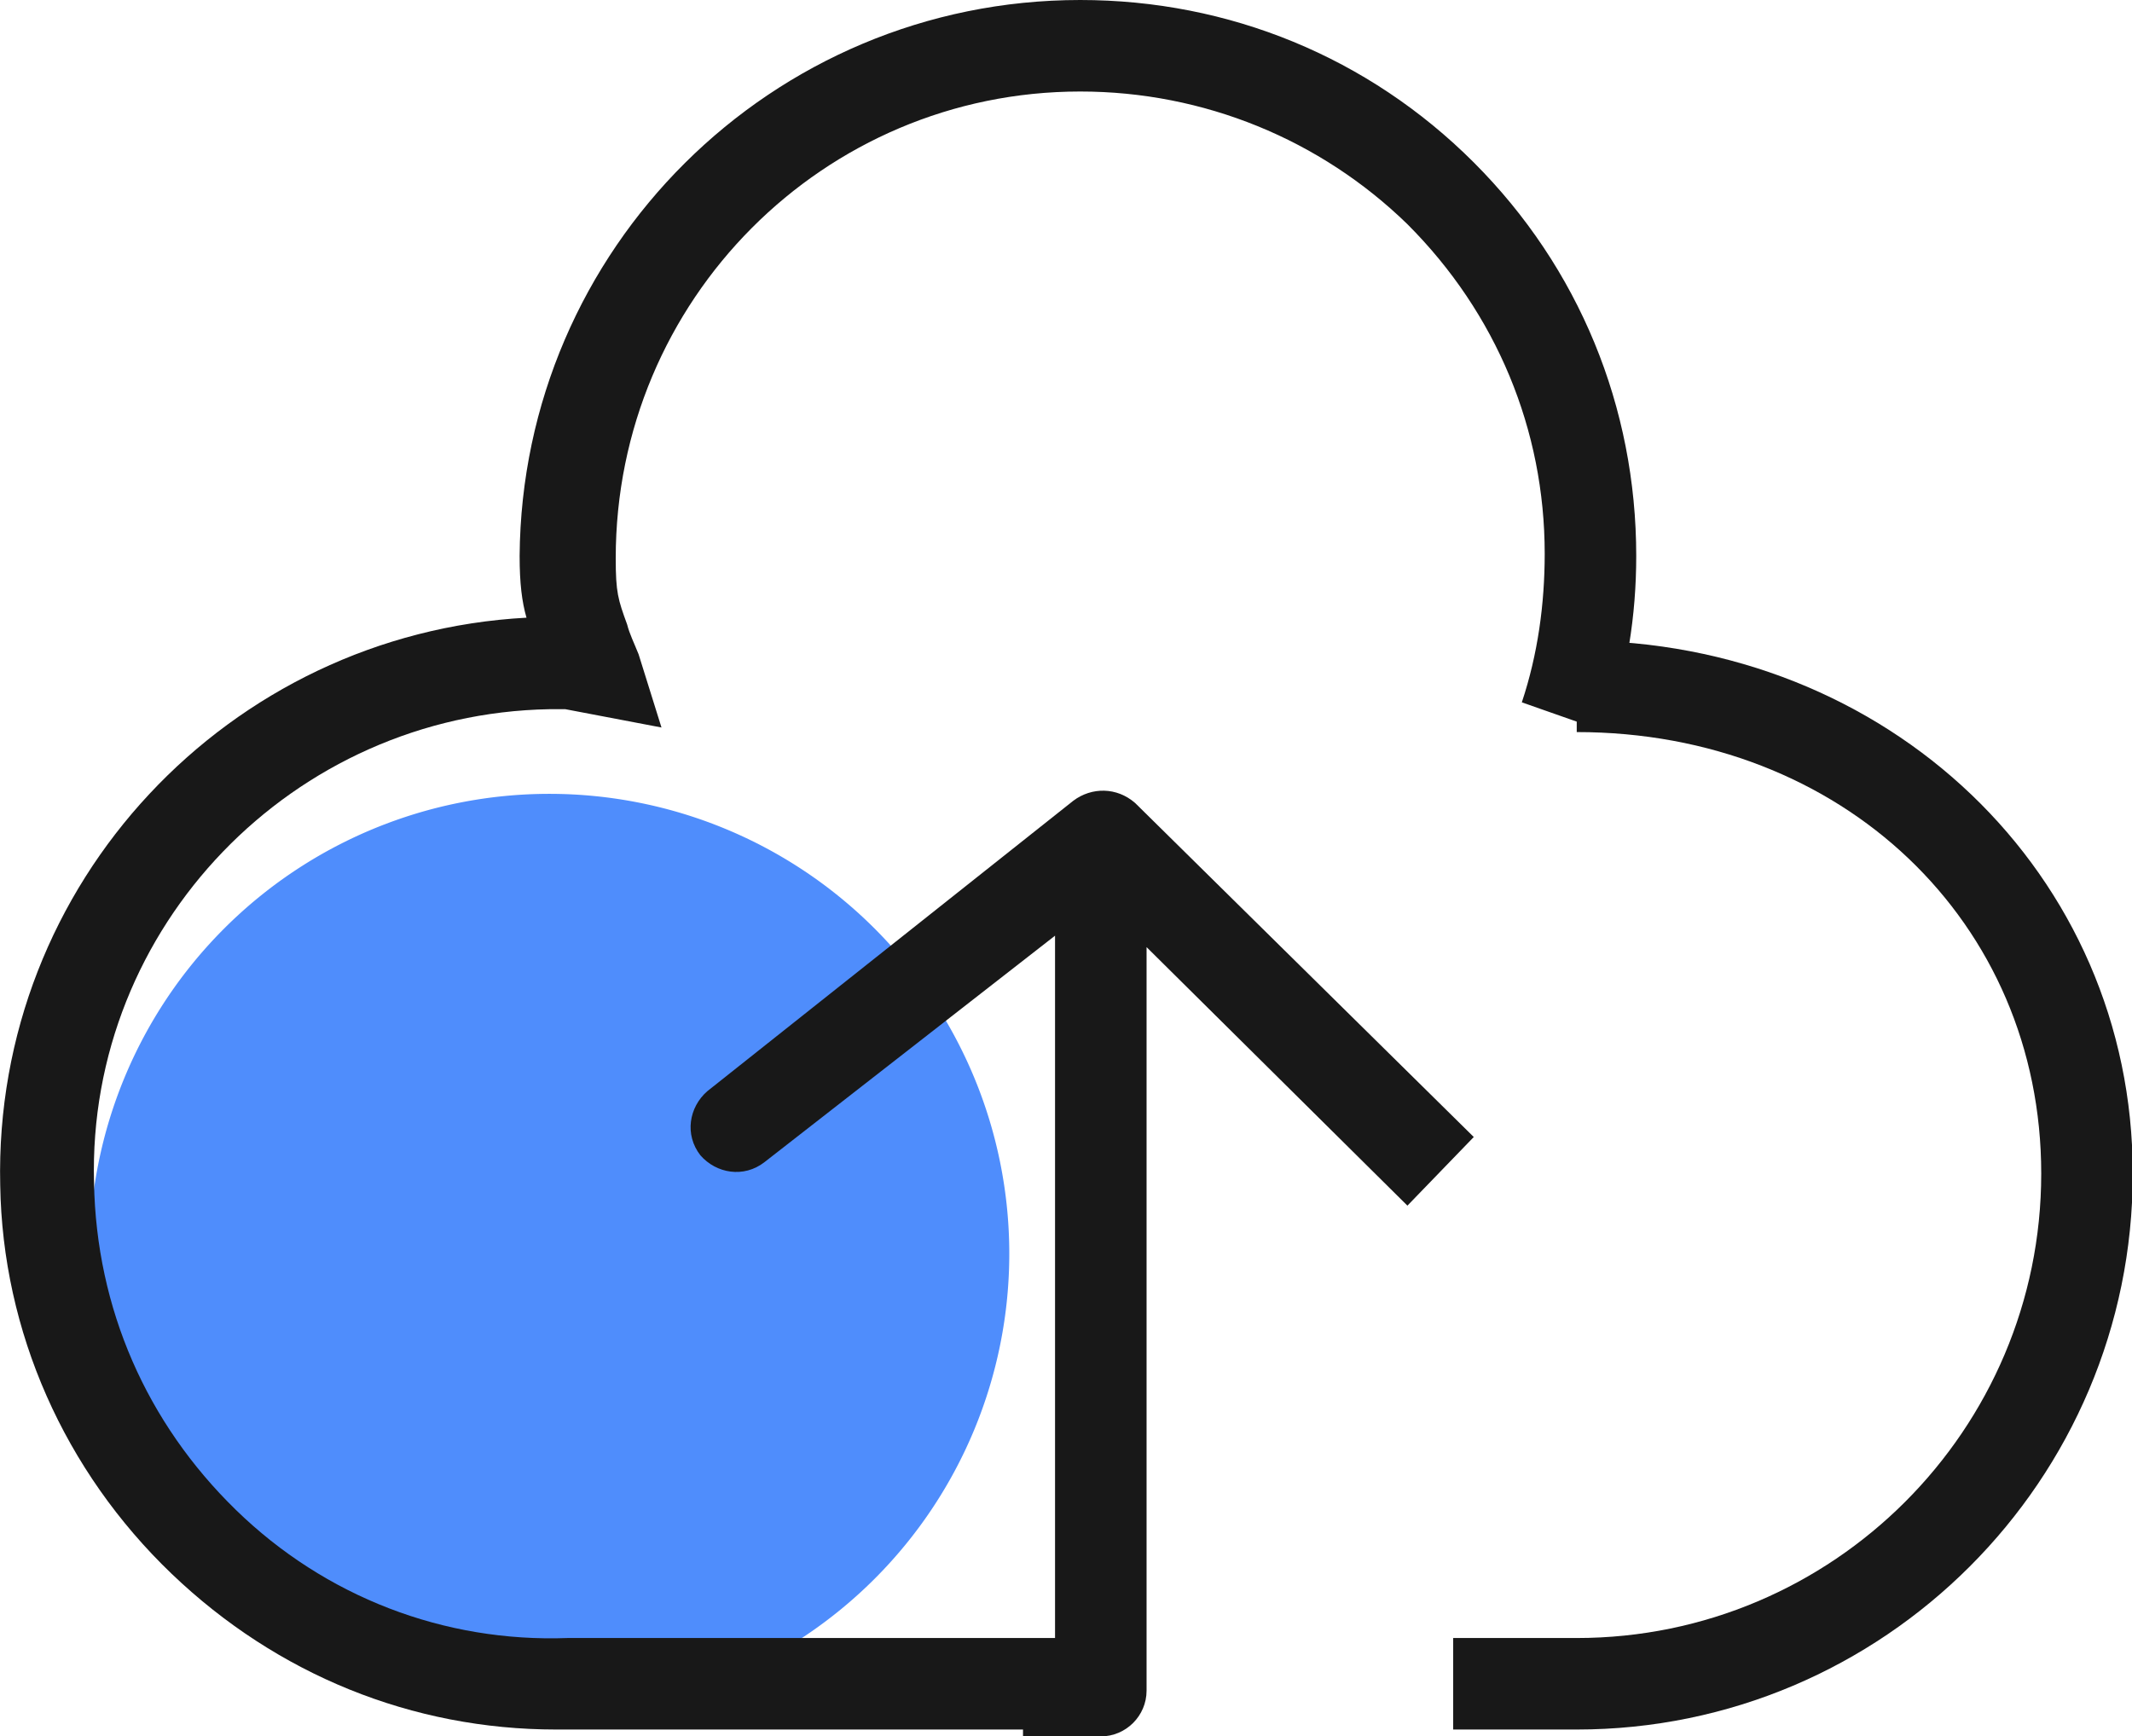 <?xml version="1.0" standalone="no"?><!DOCTYPE svg PUBLIC "-//W3C//DTD SVG 1.1//EN" "http://www.w3.org/Graphics/SVG/1.1/DTD/svg11.dtd"><svg class="icon" width="48px" height="39.10px" viewBox="0 0 1257 1024" version="1.1" xmlns="http://www.w3.org/2000/svg"><path d="M323.881 739.331m-271.178 0a271.178 271.178 0 1 0 542.356 0 271.178 271.178 0 1 0-542.356 0Z" fill="#4F8DFC" /><path d="M649.024 1024h-45.871v-53.966h18.888v-418.235l-171.341 133.565c-12.142 9.444-28.332 6.746-37.776-4.047-9.444-12.142-6.746-28.332 4.047-37.776l215.863-171.341c10.793-8.095 25.634-8.095 36.427 1.349l199.673 196.975-39.125 40.474-153.802-152.453v438.472c0 14.841-12.142 26.983-26.983 26.983z" fill="#181818" /><path d="M327.928 1019.953c-84.996 0-164.596-32.379-226.656-91.742-63.41-60.711-99.837-143.009-101.186-229.354-4.047-178.087 134.914-325.144 310.303-334.588-2.698-9.444-4.047-20.237-4.047-36.427C307.691 147.057 454.748 0 636.882 0c87.694 0 169.992 33.729 232.053 95.789S964.724 240.148 964.724 327.842c0 35.078-5.397 70.155-17.539 103.884L897.267 414.187c9.444-28.332 13.491-58.013 13.491-87.694 0-72.854-28.332-141.66-80.949-194.277C778.542 82.298 709.736 53.966 636.882 53.966c-151.104 0-273.876 122.772-273.876 275.225 0 20.237 1.349 24.285 6.746 39.125 1.349 5.397 4.047 10.793 6.746 17.539l13.491 43.173-56.664-10.793h-9.444c-151.104 2.698-272.527 128.169-268.48 279.273 1.349 74.203 31.03 141.66 83.647 192.928 52.617 51.267 122.772 78.25 195.626 75.552h296.812v53.966H327.928z" fill="#181818" /><path d="M929.646 1019.953H856.792v-53.966h72.854c151.104 0 273.876-122.772 273.876-273.876 0-148.406-117.375-260.385-273.876-260.385v-53.966C1113.13 377.76 1257.488 515.373 1257.488 692.111c0 180.785-147.057 327.842-327.842 327.842z" fill="#181818" /></svg>